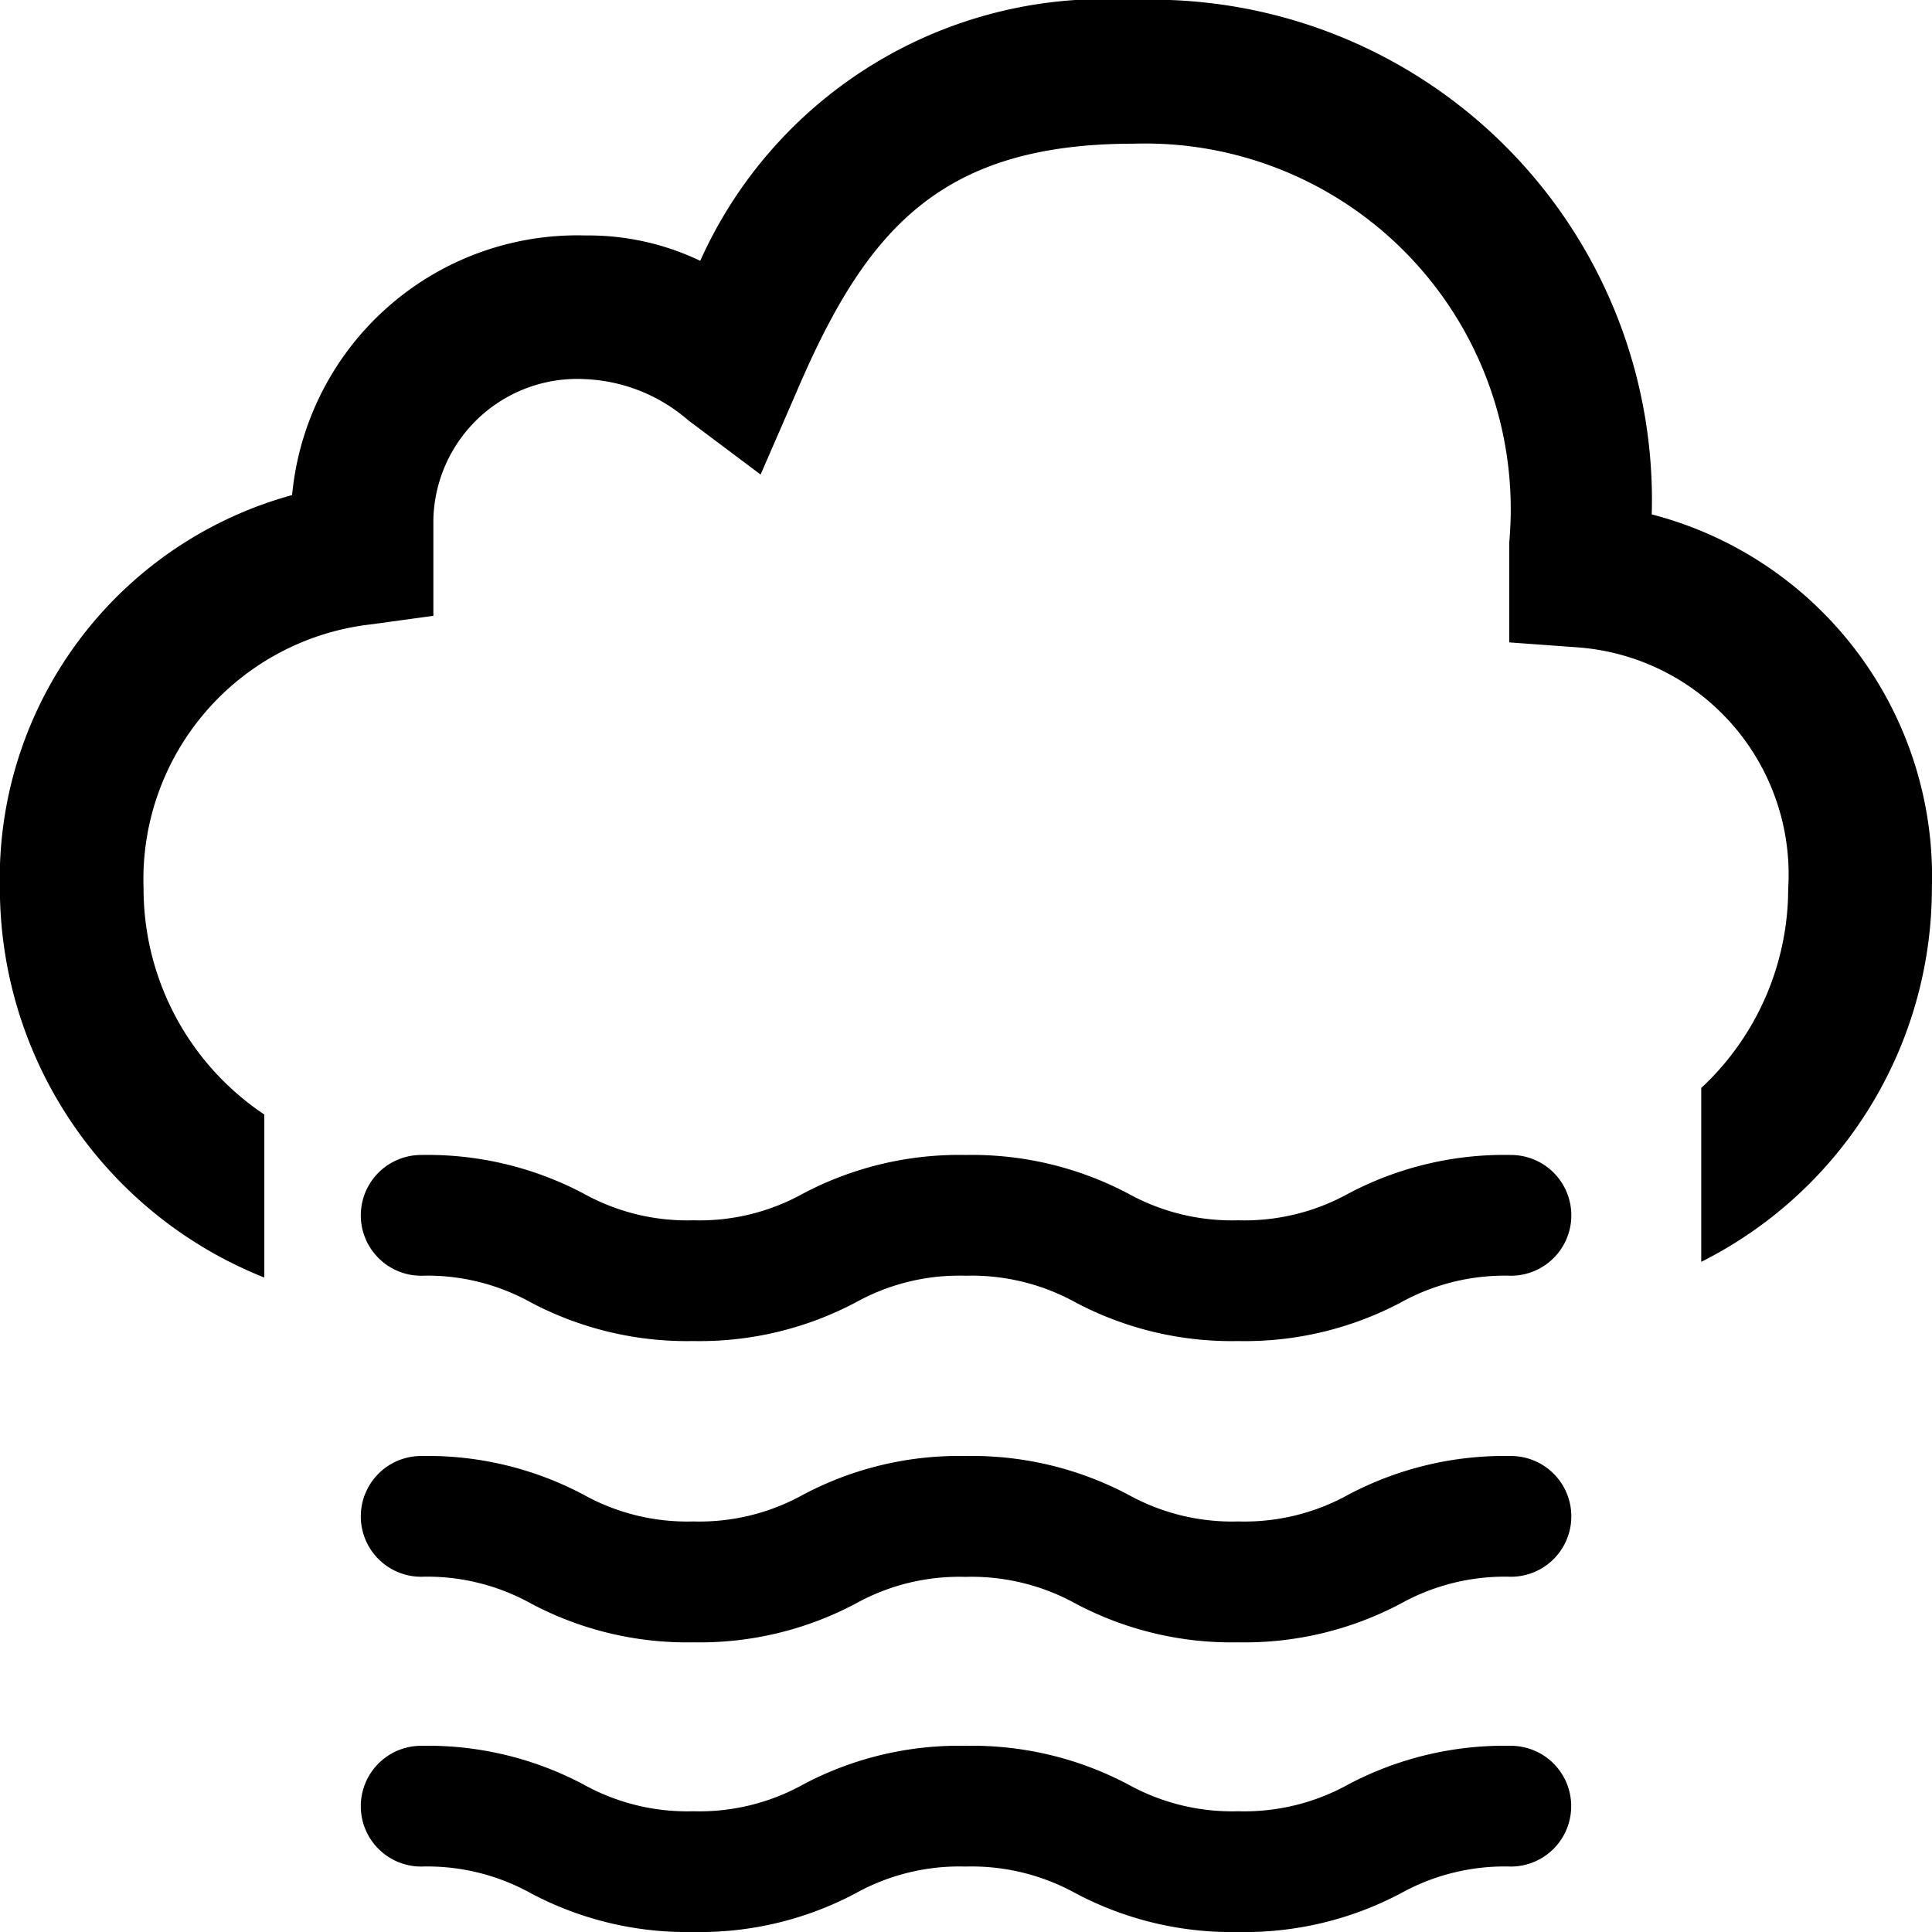 <svg id="Calque_1" data-name="Calque 1" xmlns="http://www.w3.org/2000/svg" viewBox="0 0 16 16"><path d="M13.679,4.26A4.143,4.143,0,0,0,9.389,0a3.67,3.67,0,0,0-3.59,2.16,2.147,2.147,0,0,0-.95-.21A2.373,2.373,0,0,0,2.419,4.1,3.292,3.292,0,0,0-.001,7.36a3.472,3.472,0,0,0,2.19,3.22V9.23a2.249,2.249,0,0,1-1-1.87,2.125,2.125,0,0,1,1.89-2.19l.51-.07V4.3a1.192,1.192,0,0,1,1.26-1.16,1.39,1.39,0,0,1,.85.34l.6.45.3-.69c.57-1.33,1.18-2.05,2.79-2.05a3.028,3.028,0,0,1,3.11,3.3v.83l.55.04a1.886,1.886,0,0,1,1.76,2,2.257,2.257,0,0,1-.72,1.65v1.44a3.464,3.464,0,0,0,1.91-3.09A3.099,3.099,0,0,0,13.679,4.26Z"/><path d="M10.254,11.106a2.76,2.76,0,0,1-1.345-.319,1.782,1.782,0,0,0-.914-.222,1.766,1.766,0,0,0-.91.222,2.766,2.766,0,0,1-1.344.319A2.766,2.766,0,0,1,4.398,10.787a1.766,1.766,0,0,0-.91-.222.5.5,0,0,1,0-1,2.766,2.766,0,0,1,1.344.319,1.766,1.766,0,0,0,.91.222,1.766,1.766,0,0,0,.91-.222,2.766,2.766,0,0,1,1.344-.319,2.772,2.772,0,0,1,1.346.319,1.778,1.778,0,0,0,.913.222,1.778,1.778,0,0,0,.913-.222,2.76,2.76,0,0,1,1.345-.319.5.5,0,0,1,0,1,1.778,1.778,0,0,0-.913.222A2.76,2.76,0,0,1,10.254,11.106Z"/><path d="M10.254,13.601a2.758,2.758,0,0,1-1.345-.32,1.782,1.782,0,0,0-.914-.222,1.769,1.769,0,0,0-.91.222,2.754,2.754,0,0,1-1.344.32A2.753,2.753,0,0,1,4.398,13.28a1.769,1.769,0,0,0-.91-.222.5.5,0,0,1,0-1,2.753,2.753,0,0,1,1.344.32,1.769,1.769,0,0,0,.91.222,1.769,1.769,0,0,0,.91-.222,2.753,2.753,0,0,1,1.344-.32,2.767,2.767,0,0,1,1.347.32,1.774,1.774,0,0,0,.912.222,1.774,1.774,0,0,0,.912-.222,2.763,2.763,0,0,1,1.346-.32.5.5,0,0,1,0,1,1.774,1.774,0,0,0-.912.222A2.762,2.762,0,0,1,10.254,13.601Z"/><path d="M10.254,16a2.758,2.758,0,0,1-1.345-.32,1.782,1.782,0,0,0-.914-.222,1.769,1.769,0,0,0-.91.222A2.754,2.754,0,0,1,5.742,16,2.754,2.754,0,0,1,4.398,15.68,1.769,1.769,0,0,0,3.488,15.458a.5.5,0,0,1,0-1,2.753,2.753,0,0,1,1.344.32A1.769,1.769,0,0,0,5.742,15a1.769,1.769,0,0,0,.91-.222A2.753,2.753,0,0,1,7.996,14.458a2.767,2.767,0,0,1,1.347.32A1.774,1.774,0,0,0,10.254,15a1.774,1.774,0,0,0,.912-.222,2.763,2.763,0,0,1,1.346-.32.5.5,0,0,1,0,1,1.774,1.774,0,0,0-.912.222A2.762,2.762,0,0,1,10.254,16Z"/></svg>